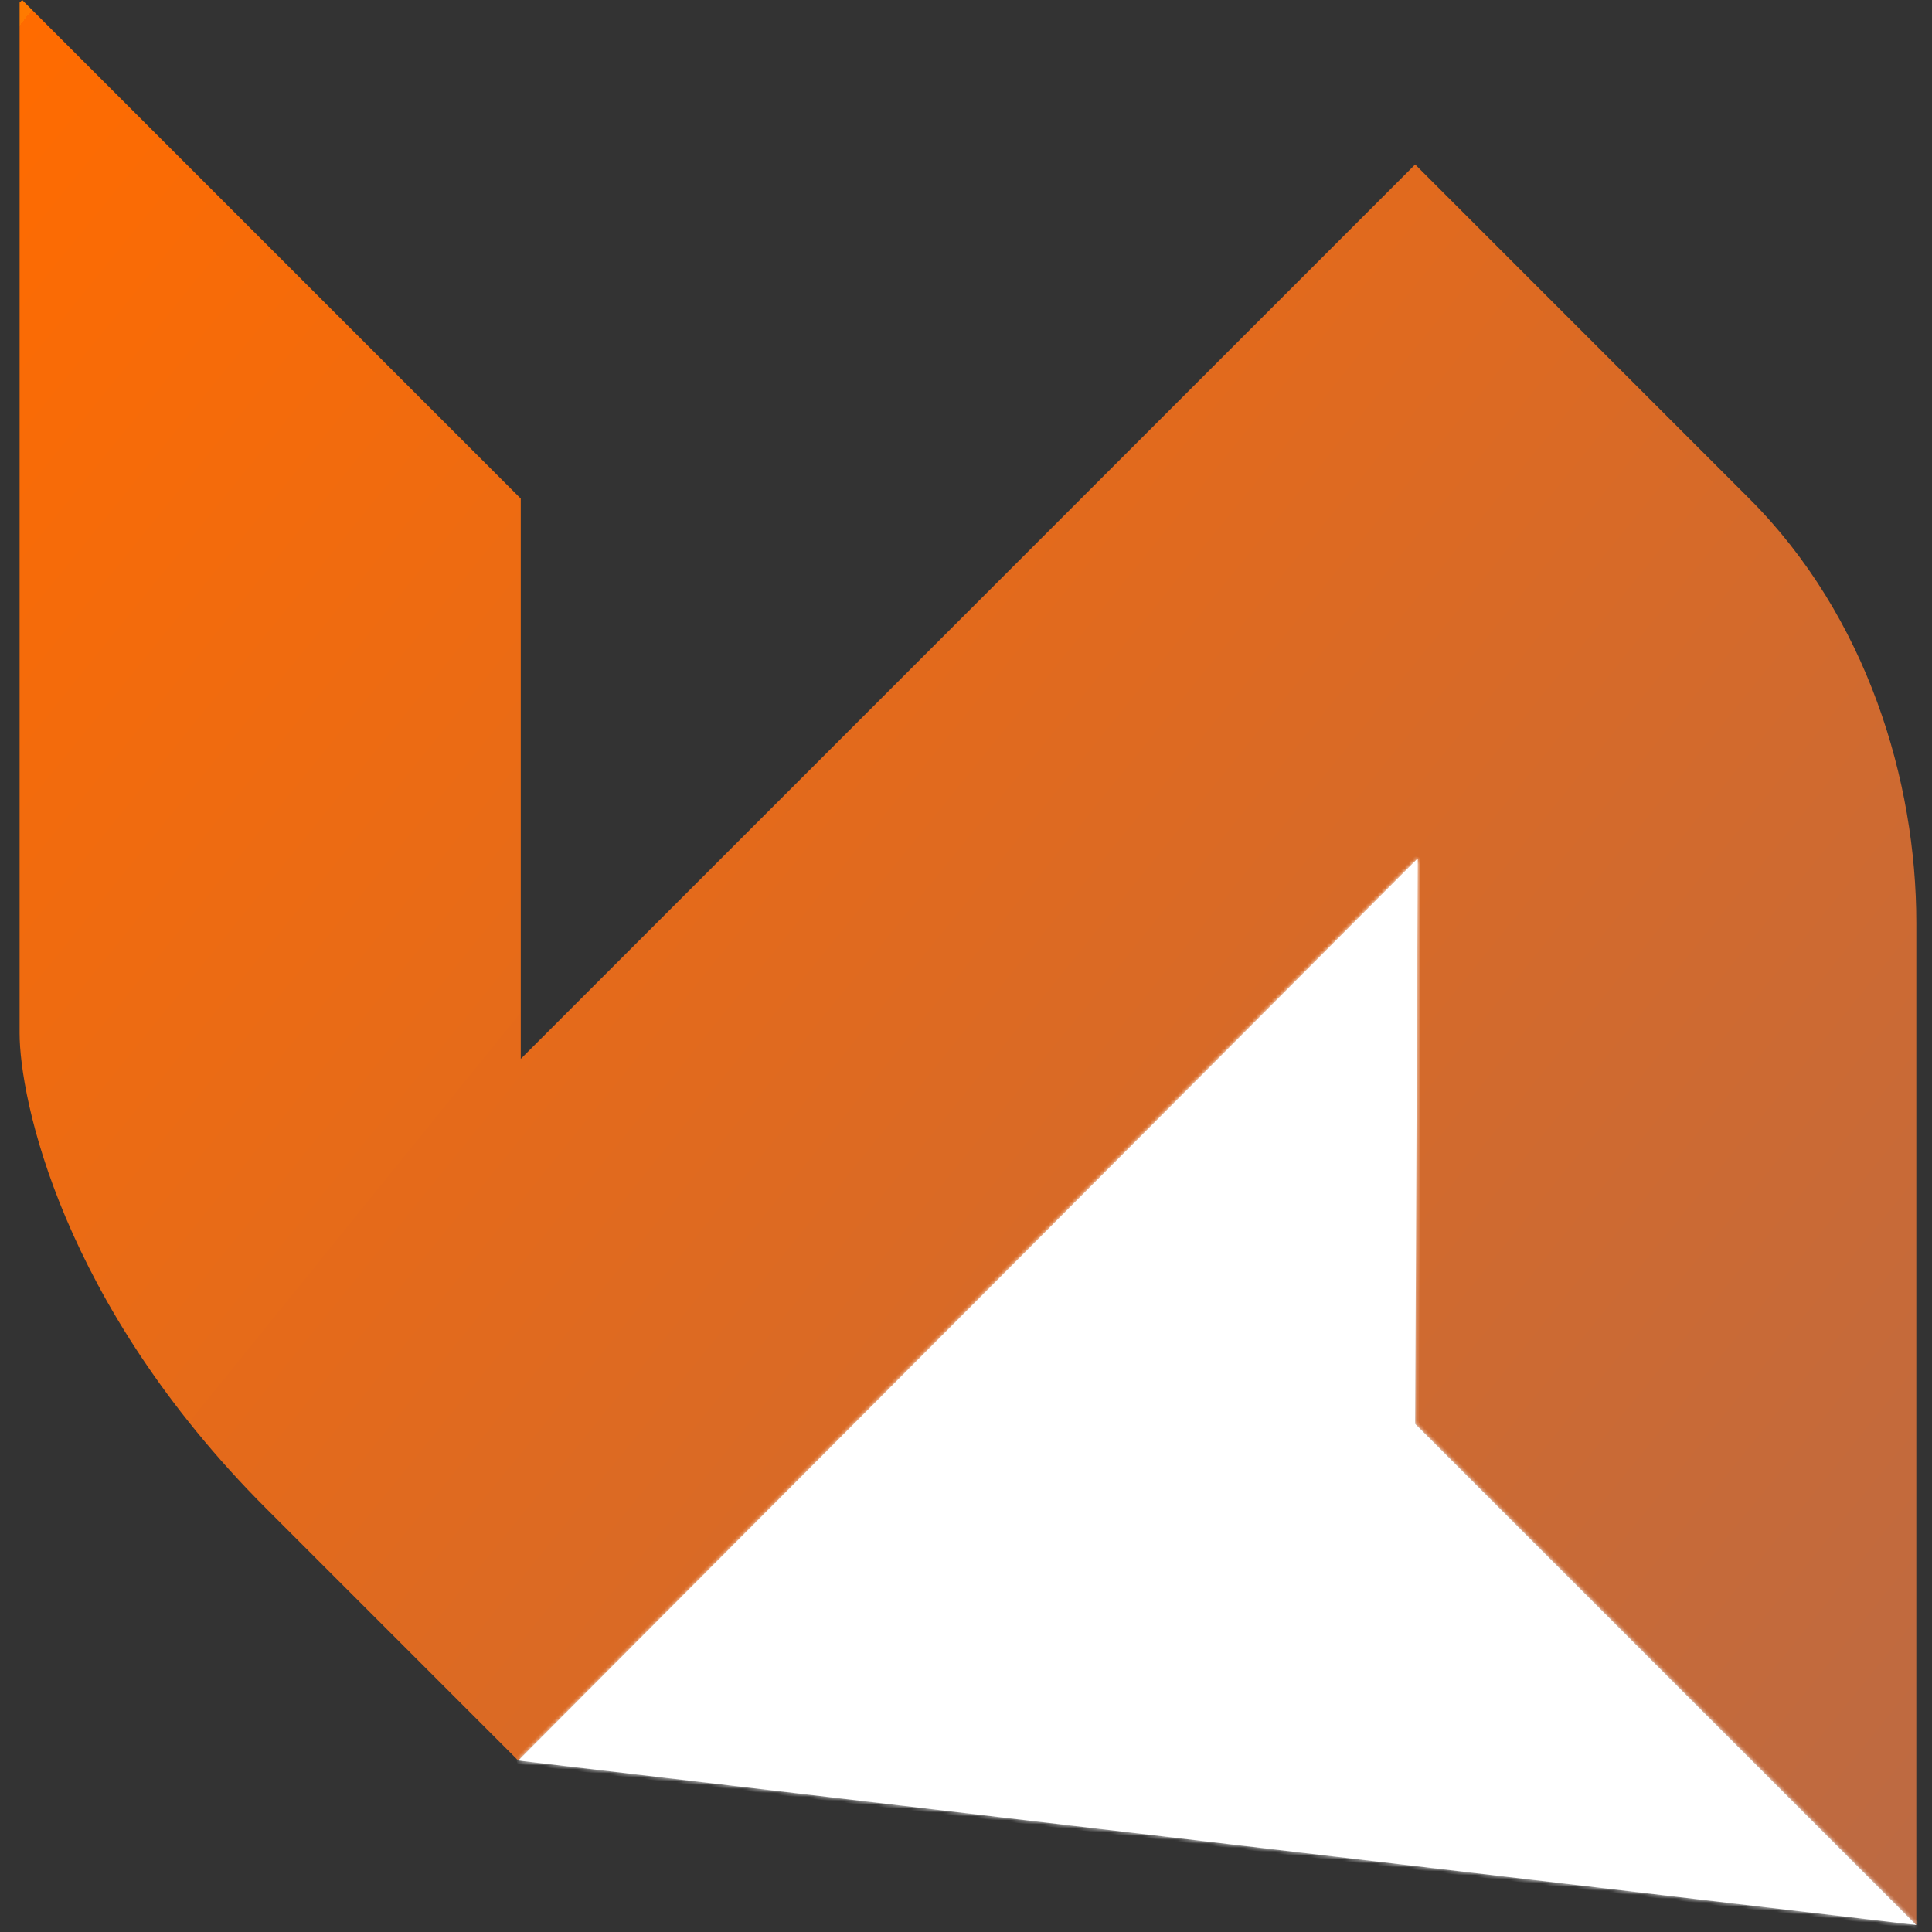 <svg width="493" height="493" viewBox="0 0 493 493" fill="none" xmlns="http://www.w3.org/2000/svg">
<rect x="0" y="0" width="493" height="493" fill="#333333" stroke="none"/>
<path d="M5 263.642V0.656L5.656 0L132.886 127.23V270.201L361.114 41.973L446.371 127.23C476.539 157.398 489 199.371 489 235.442V491.214L361.114 363.328V220.358L132.23 449.241L67.959 384.97C15.493 332.504 5 280.038 5 263.642Z" fill="url(#paint0_linear_31921_79310)"/>
<mask id="path-2-inside-1_31921_79310" fill="white">
<path d="M132.23 449.241L489 491.214L361.114 363.328L361.769 219.046L132.23 449.241Z"/>
</mask>
<path d="M132.23 449.241L489 491.214L361.114 363.328L361.769 219.046L132.23 449.241Z" fill="white"/>
<path d="M489 491.214L488.89 492.148C489.288 492.194 489.671 491.984 489.846 491.624C490.02 491.264 489.948 490.832 489.664 490.549L489 491.214ZM132.23 449.241L131.565 448.577L132.12 450.175L132.23 449.241ZM361.769 219.046L362.709 219.05L361.104 218.382L361.769 219.046ZM361.114 363.328L360.174 363.324L360.449 363.993L361.114 363.328ZM489.11 490.28L132.34 448.307L132.12 450.175L488.89 492.148L489.11 490.28ZM132.896 449.905L362.435 219.71L361.104 218.382L131.565 448.577L132.896 449.905ZM360.829 219.042L360.174 363.324L362.054 363.332L362.709 219.05L360.829 219.042ZM360.449 363.993L488.335 491.879L489.664 490.549L361.778 362.663L360.449 363.993Z" fill="white" mask="url(#path-2-inside-1_31921_79310)"/>
<defs>
<linearGradient id="paint0_linear_31921_79310" x1="5" y1="6.5" x2="2009" y2="1628.5" gradientUnits="userSpaceOnUse">
<stop stop-color="#FF7A00"/>
<stop offset="0" stop-color="#FF6B00"/>
<stop offset="1" stop-color="#0066FF"/>
<stop offset="1" stop-color="#FFA24B"/>
</linearGradient>
</defs>
</svg>
